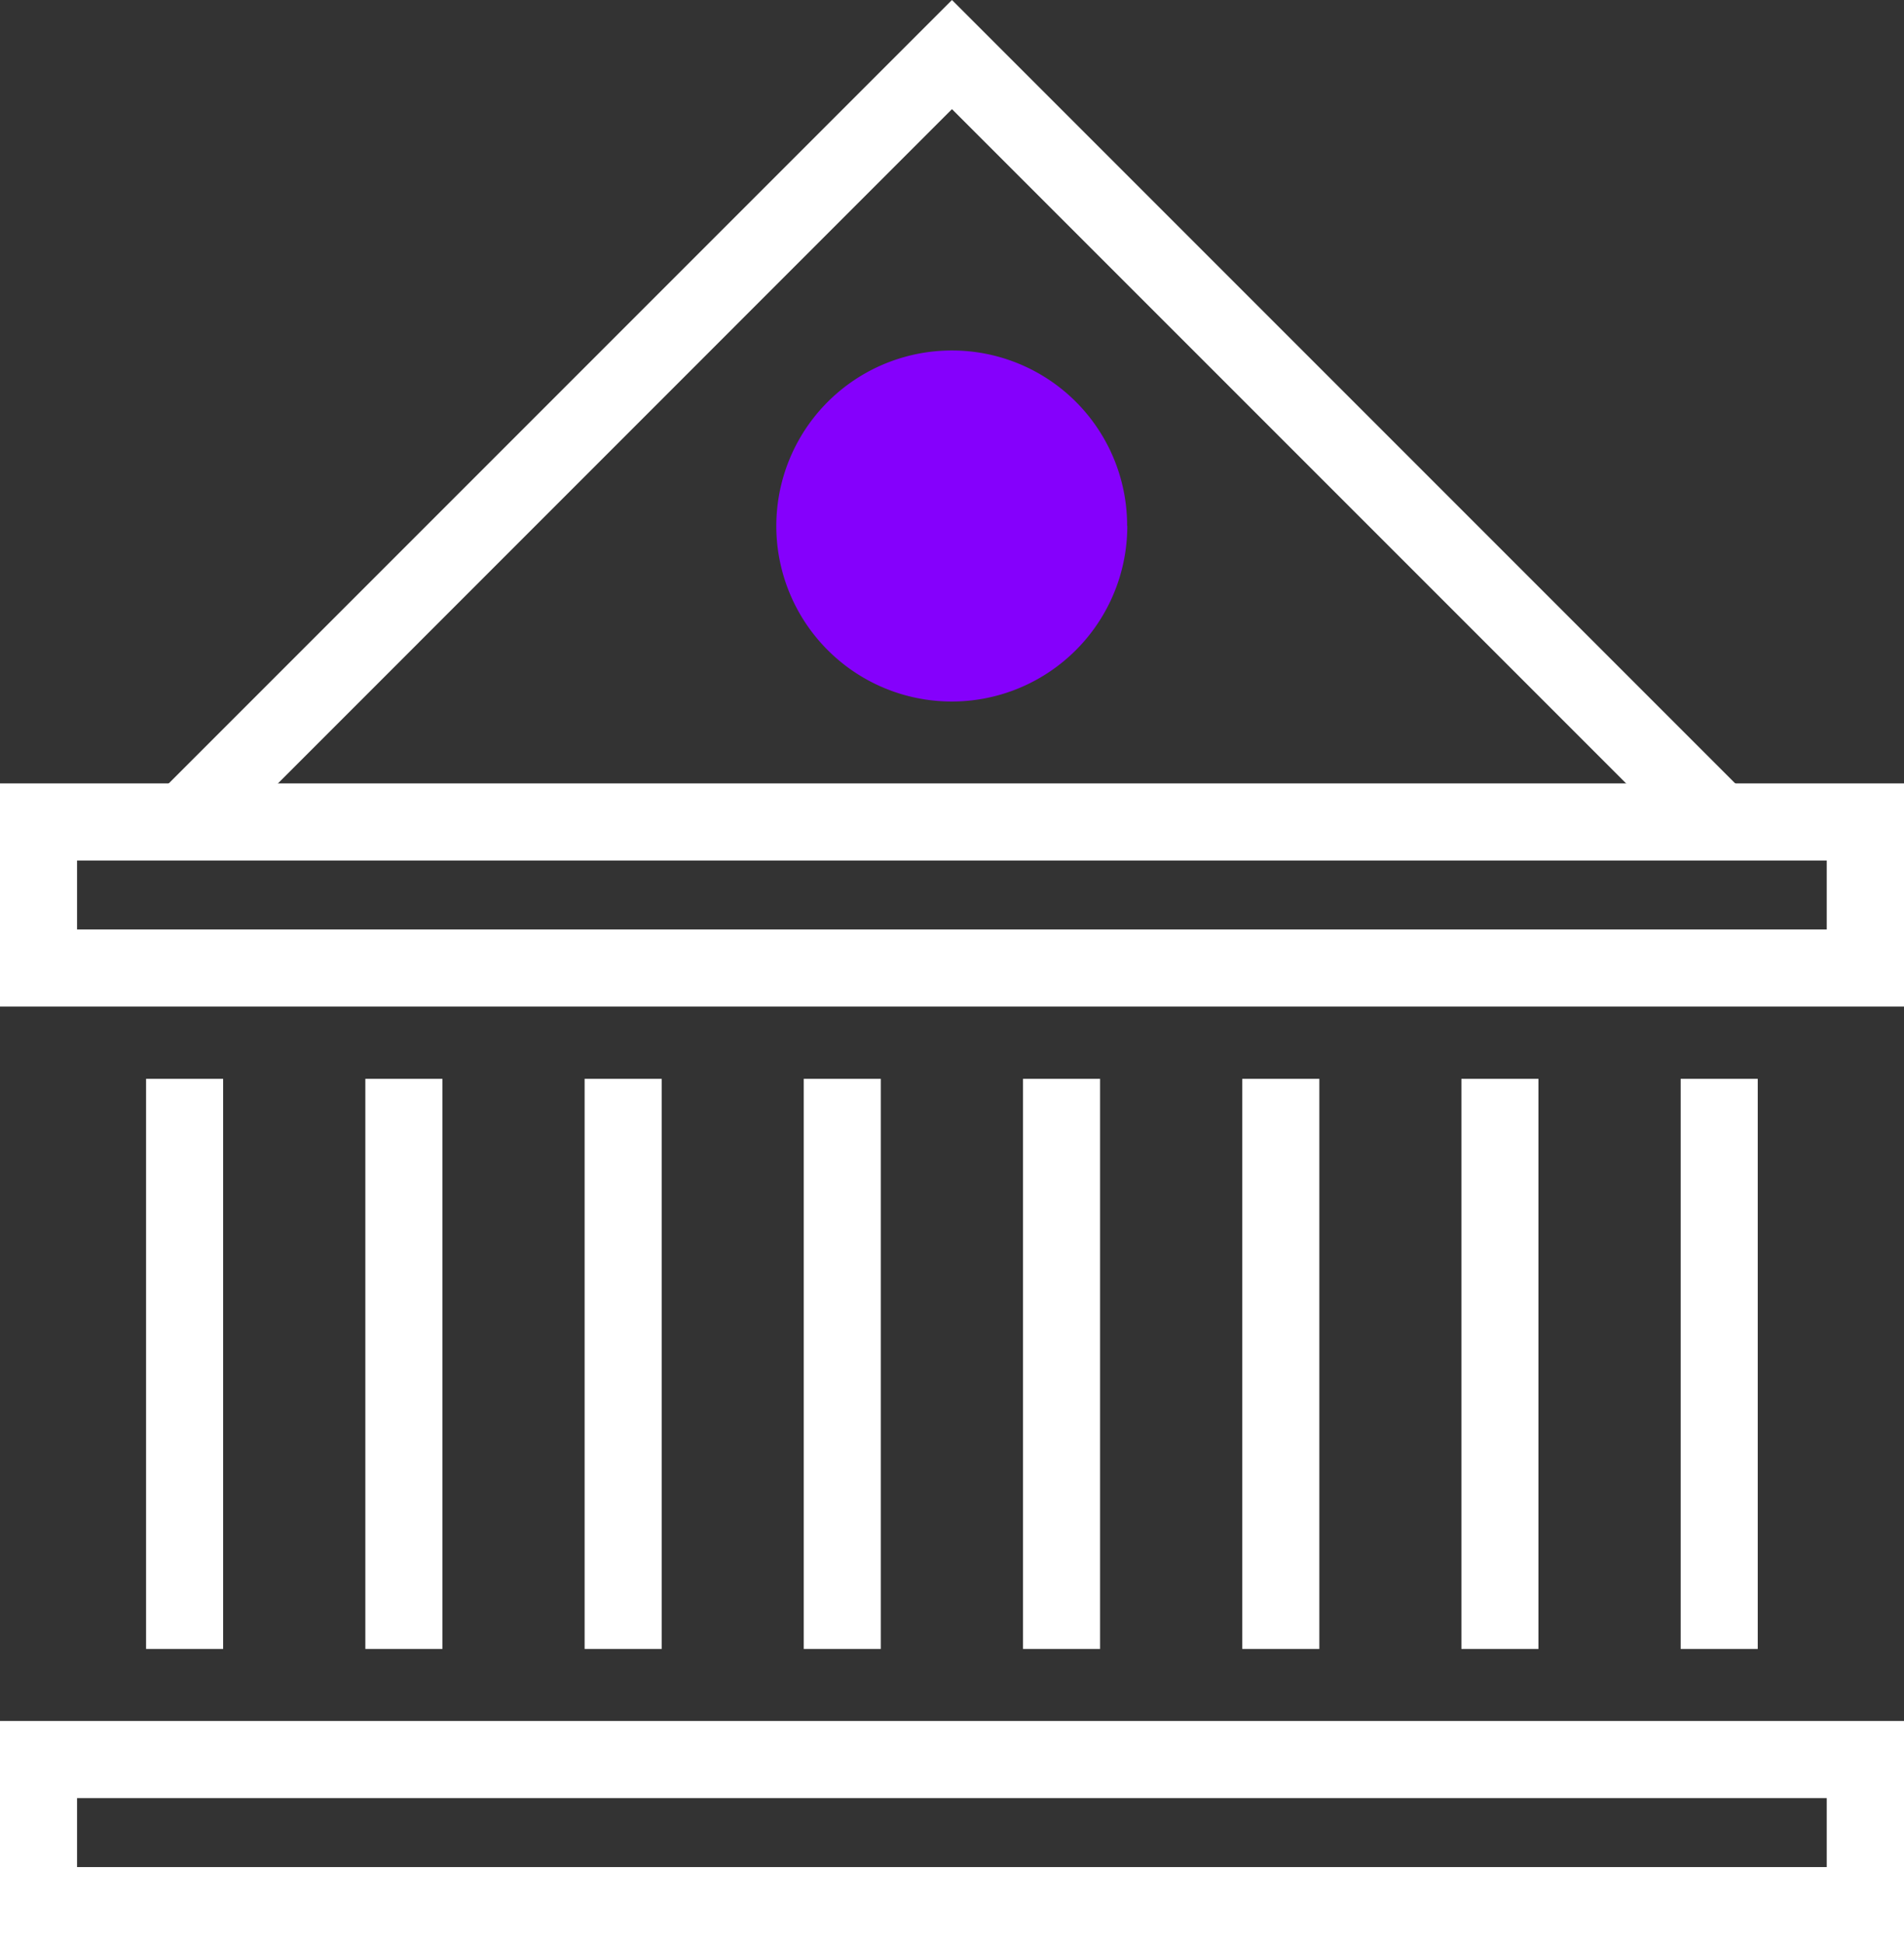 <svg id="Icon" xmlns="http://www.w3.org/2000/svg" width="47.566" height="48.564" viewBox="0 0 47.566 48.564">
  <rect x="0" y="0" width="47.566" height="48.564" fill="#333333" stroke="none"/>
  <path id="Path_5864" data-name="Path 5864" d="M1.925,44.911H45.636v1.723H1.925ZM0,48.564H47.566V42.985H0Z" fill="#fff"/>
  <path id="Path_5865" data-name="Path 5865" d="M1.925,21.493H45.636v1.723H1.925ZM0,25.141H47.566V19.567H0Z" fill="#fff"/>
  <rect id="Rectangle_5546" data-name="Rectangle 5546" width="1.925" height="14.24" transform="translate(41.987 26.946)" fill="#fff"/>
  <rect id="Rectangle_5547" data-name="Rectangle 5547" width="1.925" height="14.24" transform="translate(36.509 26.946)" fill="#fff"/>
  <rect id="Rectangle_5548" data-name="Rectangle 5548" width="1.925" height="14.24" transform="translate(31.035 26.946)" fill="#fff"/>
  <rect id="Rectangle_5549" data-name="Rectangle 5549" width="1.925" height="14.24" transform="translate(25.557 26.946)" fill="#fff"/>
  <rect id="Rectangle_5550" data-name="Rectangle 5550" width="1.925" height="14.24" transform="translate(20.079 26.946)" fill="#fff"/>
  <rect id="Rectangle_5551" data-name="Rectangle 5551" width="1.925" height="14.24" transform="translate(14.605 26.946)" fill="#fff"/>
  <rect id="Rectangle_5552" data-name="Rectangle 5552" width="1.925" height="14.24" transform="translate(9.127 26.946)" fill="#fff"/>
  <rect id="Rectangle_5553" data-name="Rectangle 5553" width="1.925" height="14.24" transform="translate(3.649 26.946)" fill="#fff"/>
  <path id="Path_5866" data-name="Path 5866" d="M23.782,0,3.934,19.849,5.3,21.211,23.782,2.726,42.268,21.211l1.363-1.362Z" fill="#fff"/>
  <path id="Path_5867" data-name="Path 5867" d="M28.162,13.137a4.384,4.384,0,1,1-4.383-4.383h0a4.374,4.374,0,0,1,4.379,4.37v.013" fill="#8500fc"/>
</svg>
